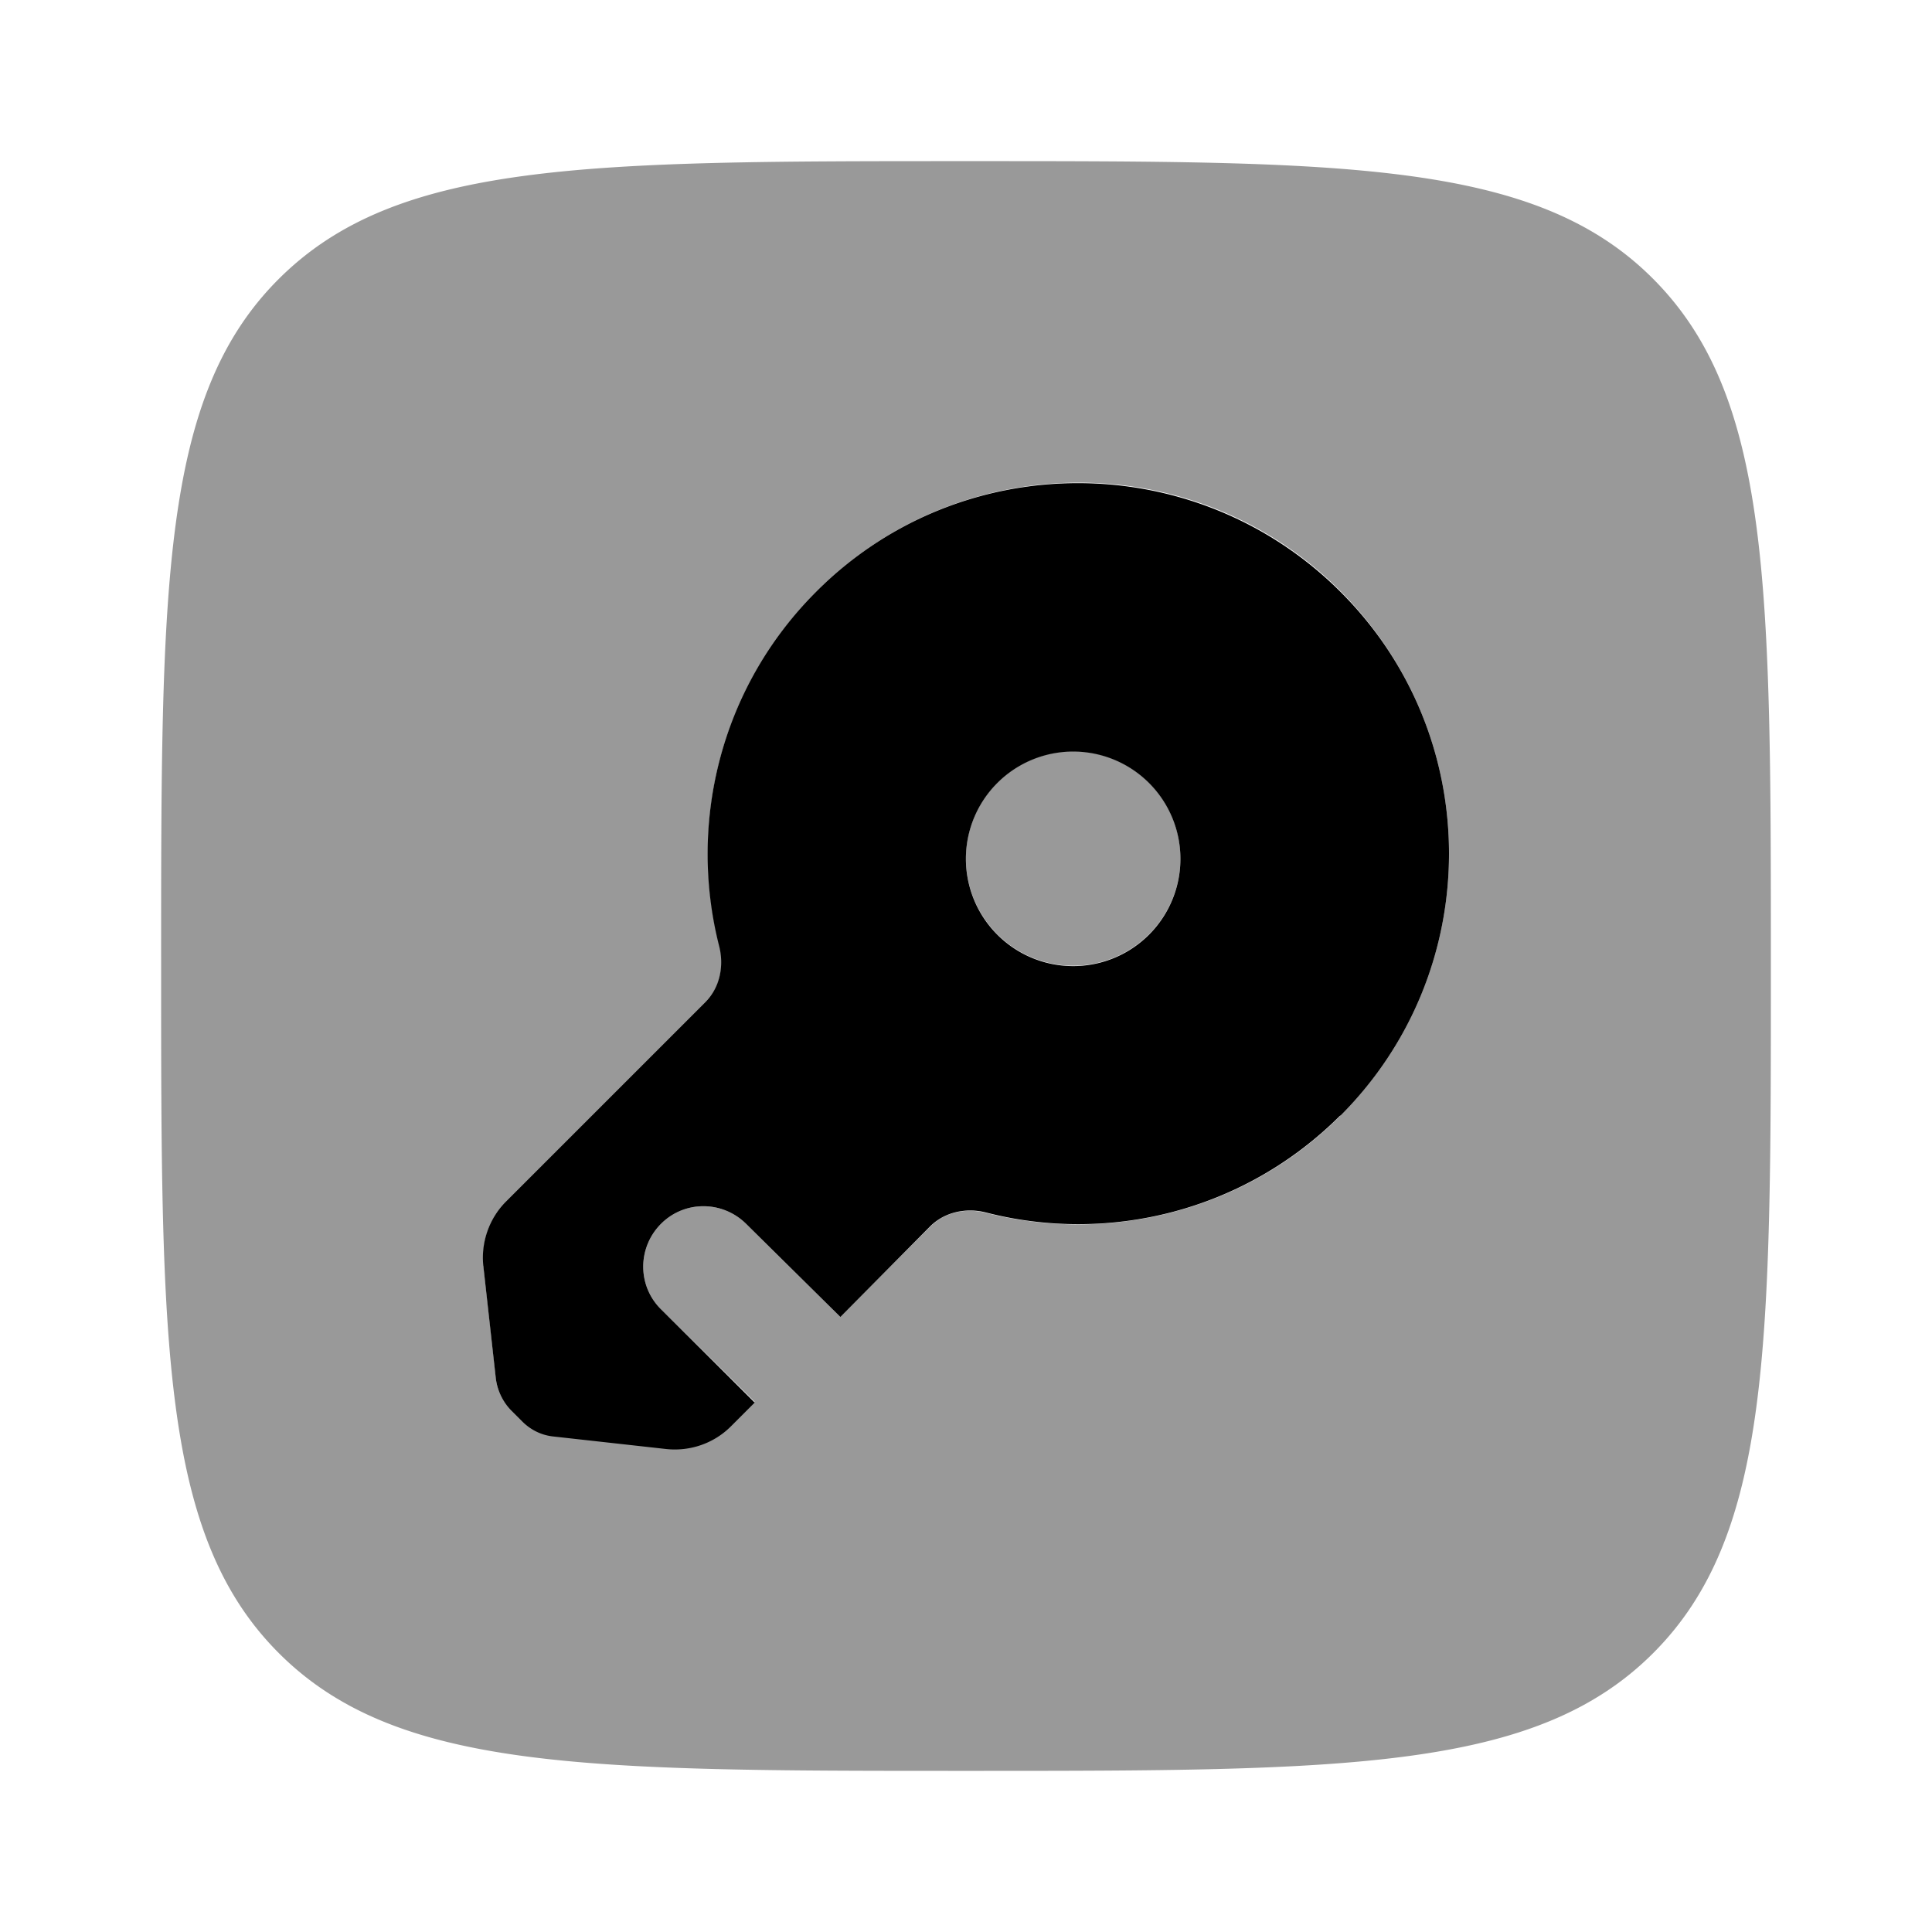<svg xmlns="http://www.w3.org/2000/svg" viewBox="0 0 512 512"><!--!Font Awesome Pro 6.6.0 by @fontawesome - https://fontawesome.com License - https://fontawesome.com/license (Commercial License) Copyright 2024 Fonticons, Inc.--><path class="fa-secondary" opacity=".4" d="M42.7 256c0 100.6 0 150.9 31.2 182.1s81.5 31.2 182.1 31.2s150.9 0 182.1-31.2c31.2-31.2 31.2-81.3 31.2-181.3l0-.8c0-100.6 0-150.8-31.2-182.1S356.6 42.7 256 42.7s-150.8 0-182.1 31.2S42.7 155.4 42.7 256zm85.5 79.5c-.7-6.4 1.5-12.7 6-17.2L187 265.5c3.8-3.8 5-9.5 3.7-14.8c-8.4-32.5 .2-68.5 25.7-94c38.4-38.4 100.6-38.4 138.9 0C374.4 176 384 201.1 384 226.2s-9.6 50.3-28.8 69.5c-25.5 25.5-61.5 34-94 25.7c-5.2-1.3-10.9-.2-14.7 3.7c-7.9 7.9-15.9 15.9-23.9 23.8l-24.9-24.6c-6.3-6.2-16.4-6.2-22.6 .1s-6.2 16.4 .1 22.6L200 371.5l-6.3 6.3c-4.5 4.5-10.9 6.7-17.2 6l-29.7-3.3c-3.2-.3-6.1-1.8-8.4-4l-3-3c-2.3-2.3-3.7-5.2-4-8.4l-3.3-29.7zM264.3 207.4a28.4 28.4 0 1 0 40.2 40.2 28.4 28.4 0 1 0 -40.2-40.2z"/><path class="fa-primary" d="M355.2 295.7c38.4-38.4 38.4-100.6 0-138.9s-100.6-38.4-138.9 0c-25.5 25.5-34 61.5-25.7 94c1.3 5.2 .2 10.9-3.7 14.8l-52.8 52.8c-4.5 4.5-6.7 10.9-6 17.2l3.3 29.7c.4 3.2 1.8 6.1 4 8.4l3 3c2.3 2.3 5.2 3.7 8.4 4l29.7 3.3c6.4 .7 12.7-1.5 17.2-6l6.3-6.3L175.2 347c-6.3-6.2-6.3-16.3-.1-22.6s16.3-6.3 22.6-.1l24.9 24.6 .1 .1L246.5 325c3.8-3.8 9.5-5 14.7-3.7c32.5 8.4 68.5-.2 94-25.7zm-50.7-48a28.4 28.4 0 1 1 -40.2-40.2 28.4 28.4 0 1 1 40.2 40.2z"/></svg>